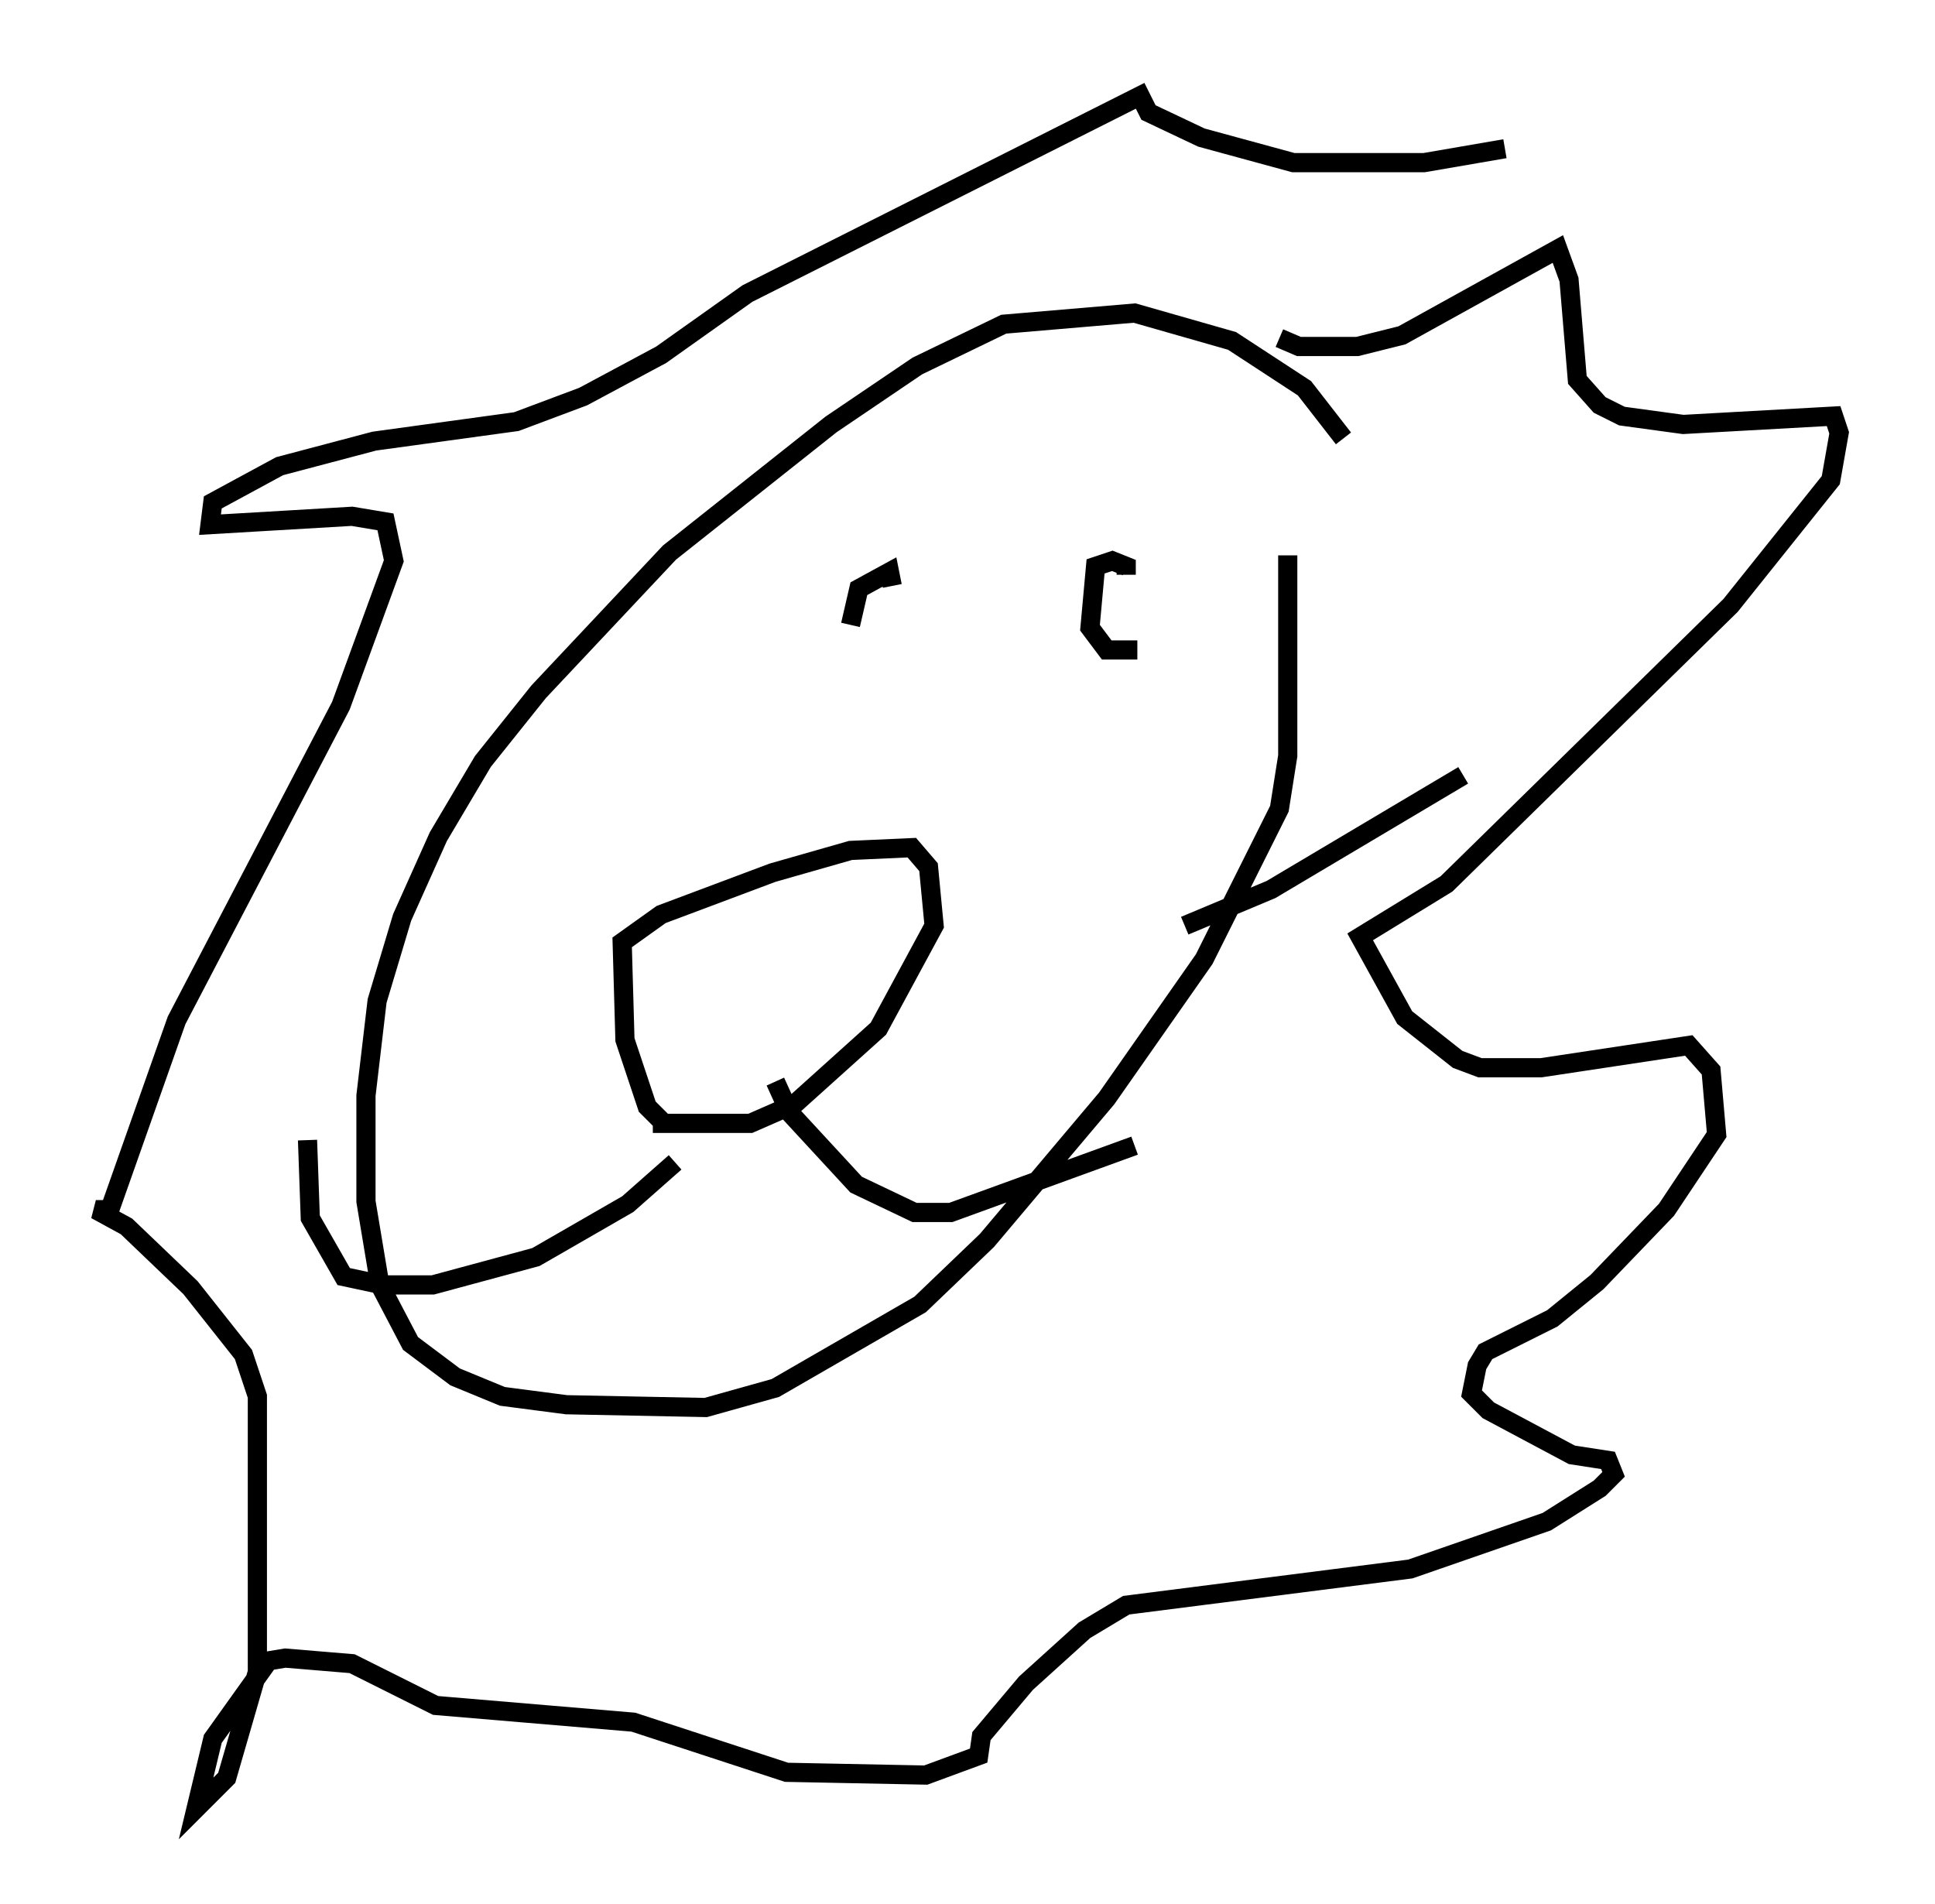 <?xml version="1.0" encoding="utf-8" ?>
<svg baseProfile="full" height="99.329" version="1.1" width="100.927" xmlns="http://www.w3.org/2000/svg" xmlns:ev="http://www.w3.org/2001/xml-events" xmlns:xlink="http://www.w3.org/1999/xlink"><defs /><rect fill="white" height="99.329" width="100.927" x="0" y="0" /><path d="M69.782, 24.464 m0.291, -1.598 l-2.034, -2.615 -3.777, -2.469 l-5.084, -1.453 -6.827, 0.581 l-4.503, 2.179 -4.503, 3.05 l-8.425, 6.682 -6.827, 7.263 l-2.905, 3.631 -2.324, 3.922 l-1.888, 4.212 -1.307, 4.358 l-0.581, 4.939 0.0, 5.52 l0.726, 4.358 1.598, 3.05 l2.324, 1.743 2.469, 1.017 l3.341, 0.436 7.263, 0.145 l3.631, -1.017 7.553, -4.358 l3.486, -3.341 6.246, -7.408 l5.084, -7.263 3.922, -7.844 l0.436, -2.76 0.0, -10.458 m-0.436, -11.33 l1.017, 0.436 3.05, 0.0 l2.324, -0.581 8.134, -4.503 l0.581, 1.598 0.436, 5.229 l1.162, 1.307 1.162, 0.581 l3.196, 0.436 7.844, -0.436 l0.291, 0.872 -0.436, 2.469 l-5.229, 6.536 -14.816, 14.525 l-4.503, 2.76 2.324, 4.212 l2.76, 2.179 1.162, 0.436 l3.196, 0.0 7.698, -1.162 l1.162, 1.307 0.291, 3.341 l-2.615, 3.922 -3.631, 3.777 l-2.324, 1.888 -3.486, 1.743 l-0.436, 0.726 -0.291, 1.453 l0.872, 0.872 4.358, 2.324 l1.888, 0.291 0.291, 0.726 l-0.726, 0.726 -2.76, 1.743 l-7.117, 2.469 -14.816, 1.888 l-2.179, 1.307 -3.05, 2.76 l-2.324, 2.76 -0.145, 1.017 l-2.76, 1.017 -7.263, -0.145 l-7.989, -2.615 -10.313, -0.872 l-4.358, -2.179 -3.486, -0.291 l-0.872, 0.145 -2.905, 4.067 l-0.872, 3.631 1.598, -1.598 l1.598, -5.52 0.0, -14.38 l-0.726, -2.179 -2.76, -3.486 l-3.341, -3.196 -1.598, -0.872 l0.726, 0.0 3.486, -9.877 l8.57, -16.413 2.76, -7.553 l-0.436, -2.034 -1.743, -0.291 l-7.408, 0.436 0.145, -1.162 l3.486, -1.888 4.939, -1.307 l7.408, -1.017 3.486, -1.307 l4.067, -2.179 4.503, -3.196 l20.48, -10.313 0.436, 0.872 l2.76, 1.307 4.793, 1.307 l6.827, 0.0 4.212, -0.726 m-34.134, 24.838 l0.436, -1.888 1.598, -0.872 l0.145, 0.726 m12.782, 3.341 l-1.598, 0.0 -0.872, -1.162 l0.291, -3.196 0.872, -0.291 l0.726, 0.291 0.0, 0.436 m-23.966, 28.76 l-1.017, -1.017 -1.162, -3.486 l-0.145, -5.084 2.034, -1.453 l5.81, -2.179 4.067, -1.162 l3.196, -0.145 0.872, 1.017 l0.291, 3.05 -2.905, 5.374 l-4.358, 3.922 -2.324, 1.017 l-5.084, 0.0 m6.391, -2.179 l0.726, 1.598 3.486, 3.777 l3.05, 1.453 1.888, 0.0 l9.587, -3.486 m-23.966, 0.872 l-2.469, 2.179 -4.793, 2.76 l-5.374, 1.453 -2.615, 0.0 l-2.034, -0.436 -1.743, -3.05 l-0.145, -4.067 m45.754, -11.184 l4.503, -1.888 10.022, -5.955 " fill="none" stroke="black" stroke-width="1" /></svg>